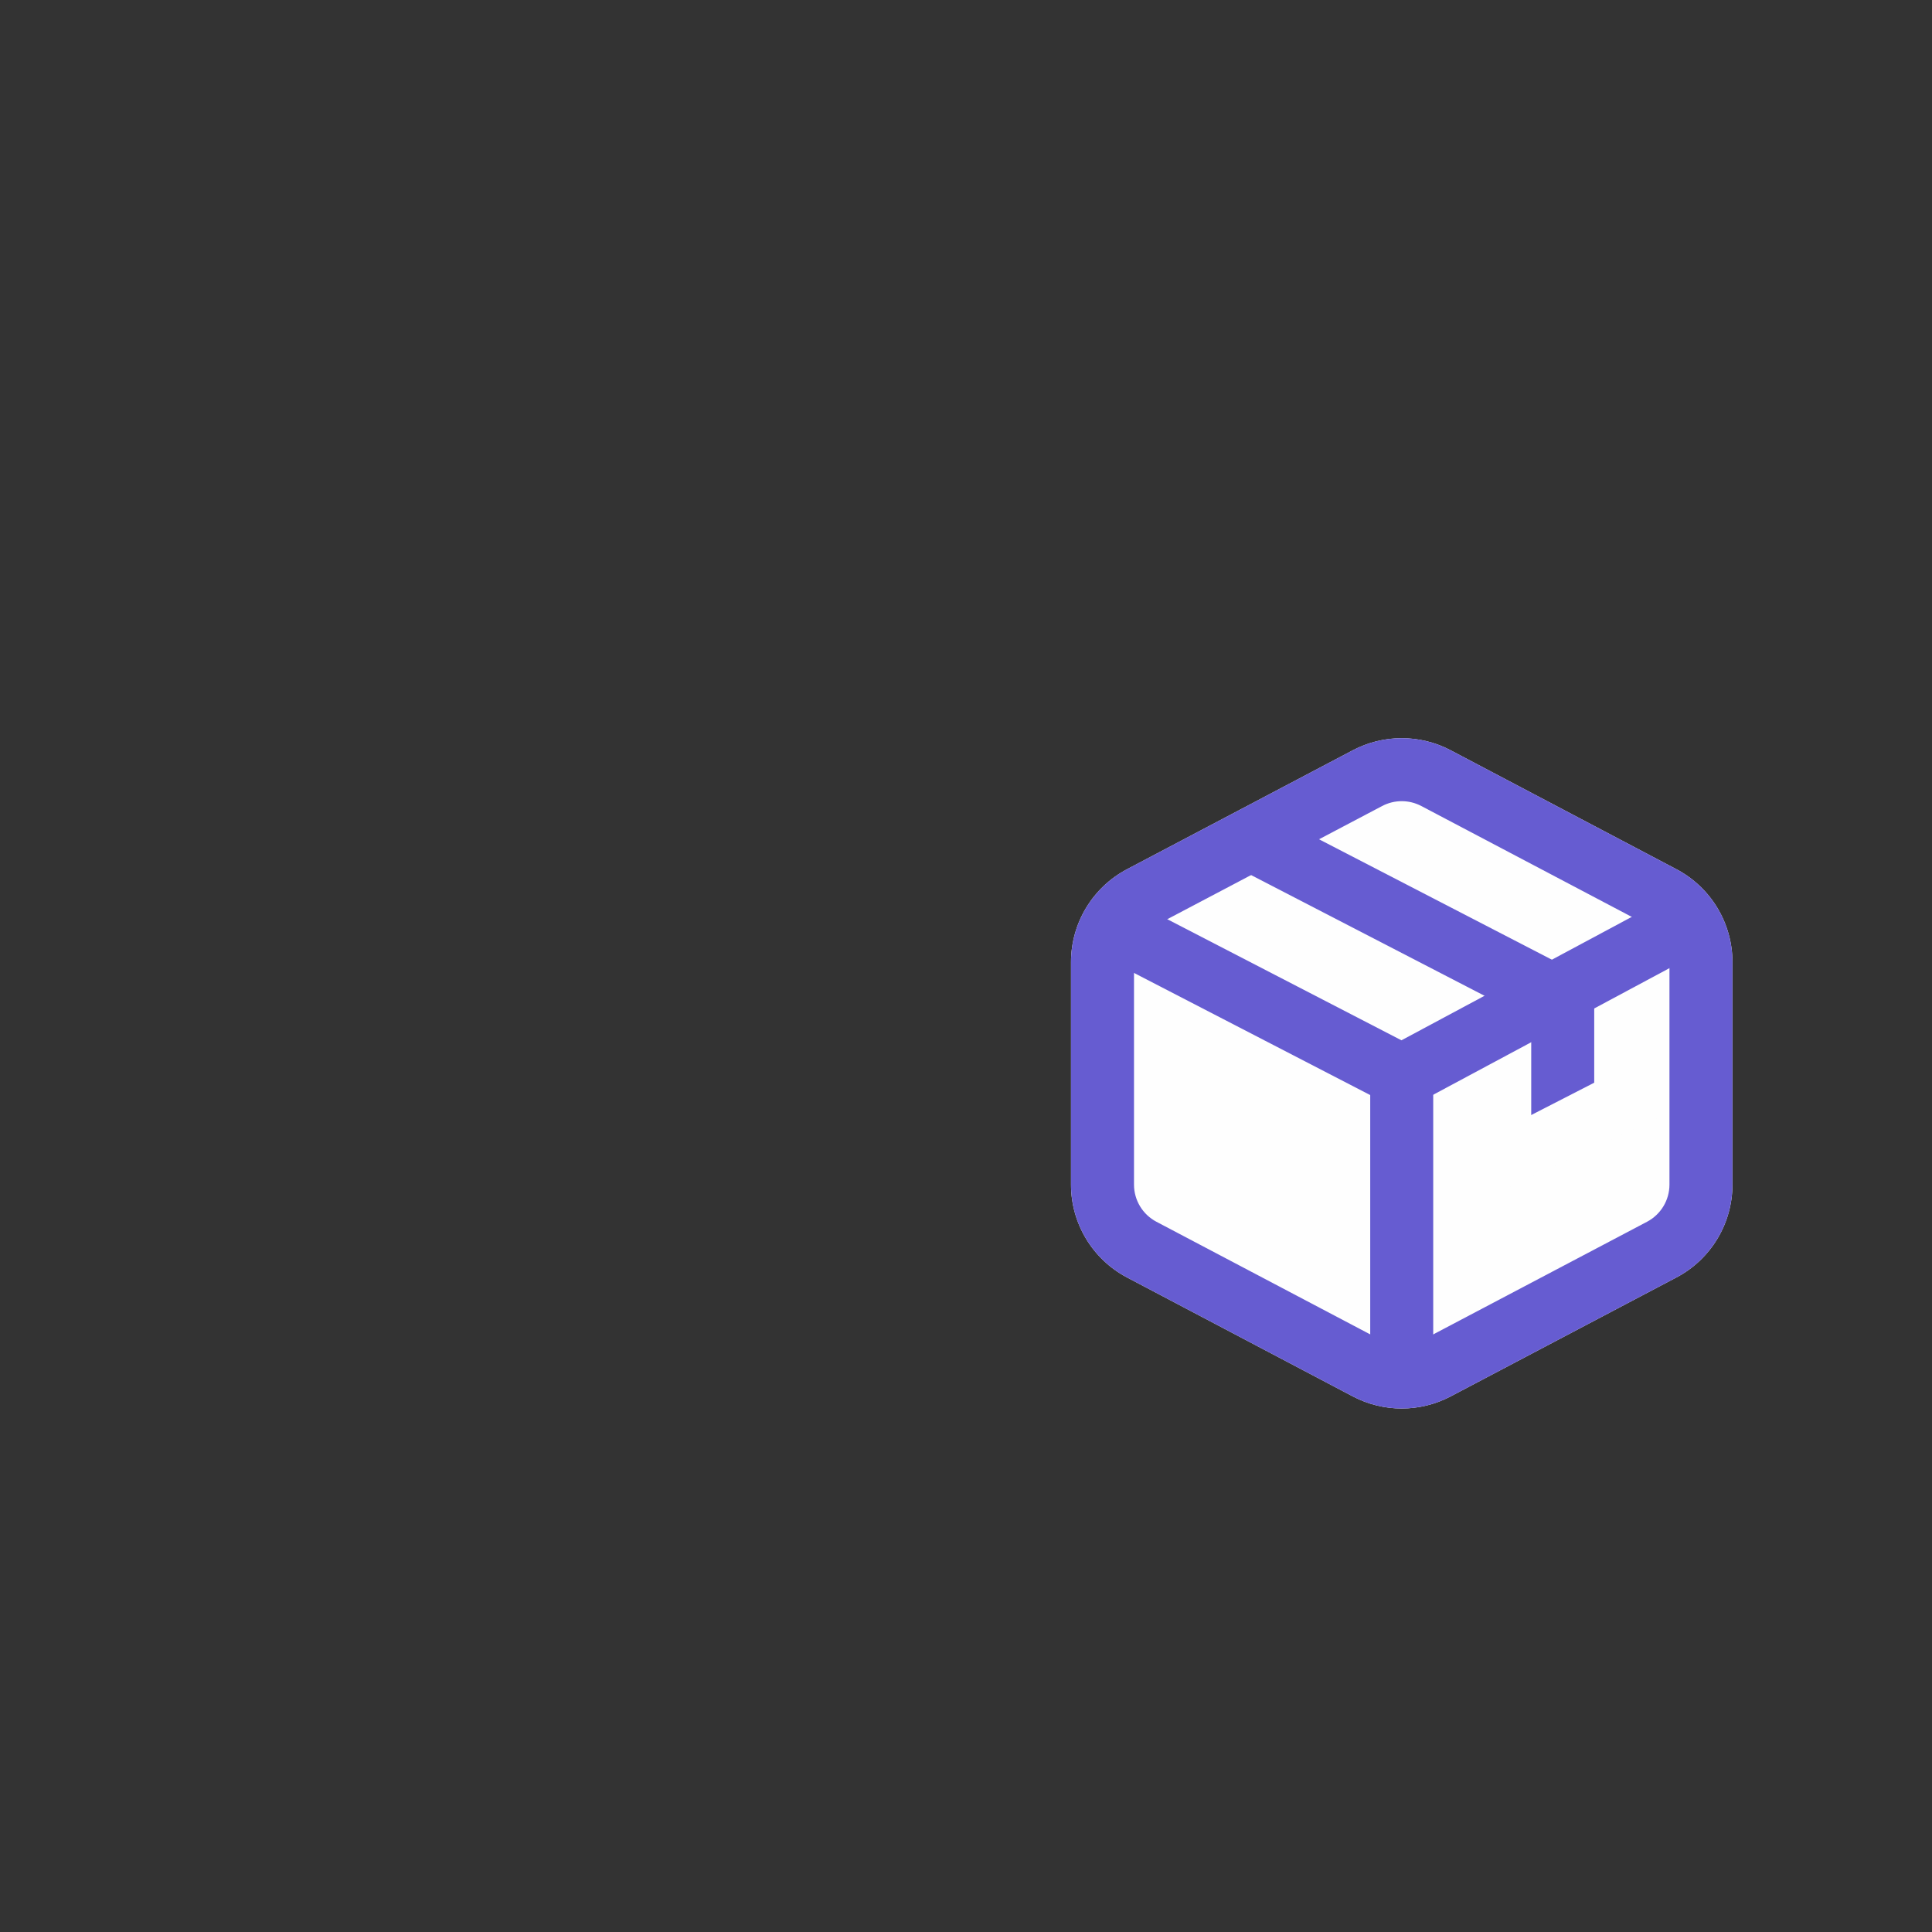 <svg width="120" height="120" viewBox="0 0 120 120" fill="none" xmlns="http://www.w3.org/2000/svg">
<rect x="0" y="0" width="120" height="120" fill="#333333" stroke="none"/>
<path d="M70.004 79.347L84.024 86.733C85.927 87.736 88.201 87.736 90.104 86.733L104.123 79.347C106.265 78.22 107.606 75.998 107.606 73.578V59.757C107.606 57.337 106.265 55.115 104.123 53.987L90.104 46.601C88.201 45.599 85.927 45.599 84.024 46.601L70.004 53.987C67.863 55.115 66.522 57.337 66.522 59.757V73.578C66.522 75.998 67.863 78.22 70.004 79.347Z" fill="#FEFEFE"/>
<path fill-rule="evenodd" clip-rule="evenodd" d="M85.848 83.272L71.828 75.886C70.971 75.434 70.435 74.546 70.435 73.578V59.757C70.435 58.789 70.971 57.9 71.828 57.449L85.848 50.063C86.609 49.662 87.519 49.662 88.28 50.063L102.3 57.449C103.156 57.9 103.693 58.789 103.693 59.757V73.578C103.693 74.546 103.156 75.434 102.3 75.886L88.28 83.272C87.519 83.672 86.609 83.672 85.848 83.272ZM84.024 86.733L70.004 79.347C67.863 78.22 66.522 75.998 66.522 73.578V59.757C66.522 57.337 67.863 55.115 70.004 53.987L84.024 46.601C85.927 45.599 88.201 45.599 90.104 46.601L104.123 53.987C106.265 55.115 107.606 57.337 107.606 59.757V73.578C107.606 75.998 106.265 78.22 104.123 79.347L90.104 86.733C88.201 87.736 85.927 87.736 84.024 86.733Z" fill="#665CD1"/>
<path fill-rule="evenodd" clip-rule="evenodd" d="M85.107 85.901V66.826H89.02V85.901H85.107Z" fill="#665CD1"/>
<path fill-rule="evenodd" clip-rule="evenodd" d="M67.164 58.739L87.079 69.037L106.321 58.725L104.473 55.276L87.047 64.615L68.962 55.263L67.164 58.739Z" fill="#665CD1"/>
<path fill-rule="evenodd" clip-rule="evenodd" d="M95.107 63.35L77.165 54.072L78.962 50.596L99.02 60.968V70.334H95.107V63.35Z" fill="#665CD1"/>
<path d="M102.447 65.488L91.355 71.184C91.018 71.358 90.899 71.781 91.096 72.104L92.154 73.837C92.327 74.12 92.685 74.228 92.986 74.088L103.021 69.418C103.251 69.311 103.398 69.08 103.398 68.826V66.068C103.398 65.58 102.882 65.265 102.447 65.488Z" fill="#FEFEFE"/>
</svg>
